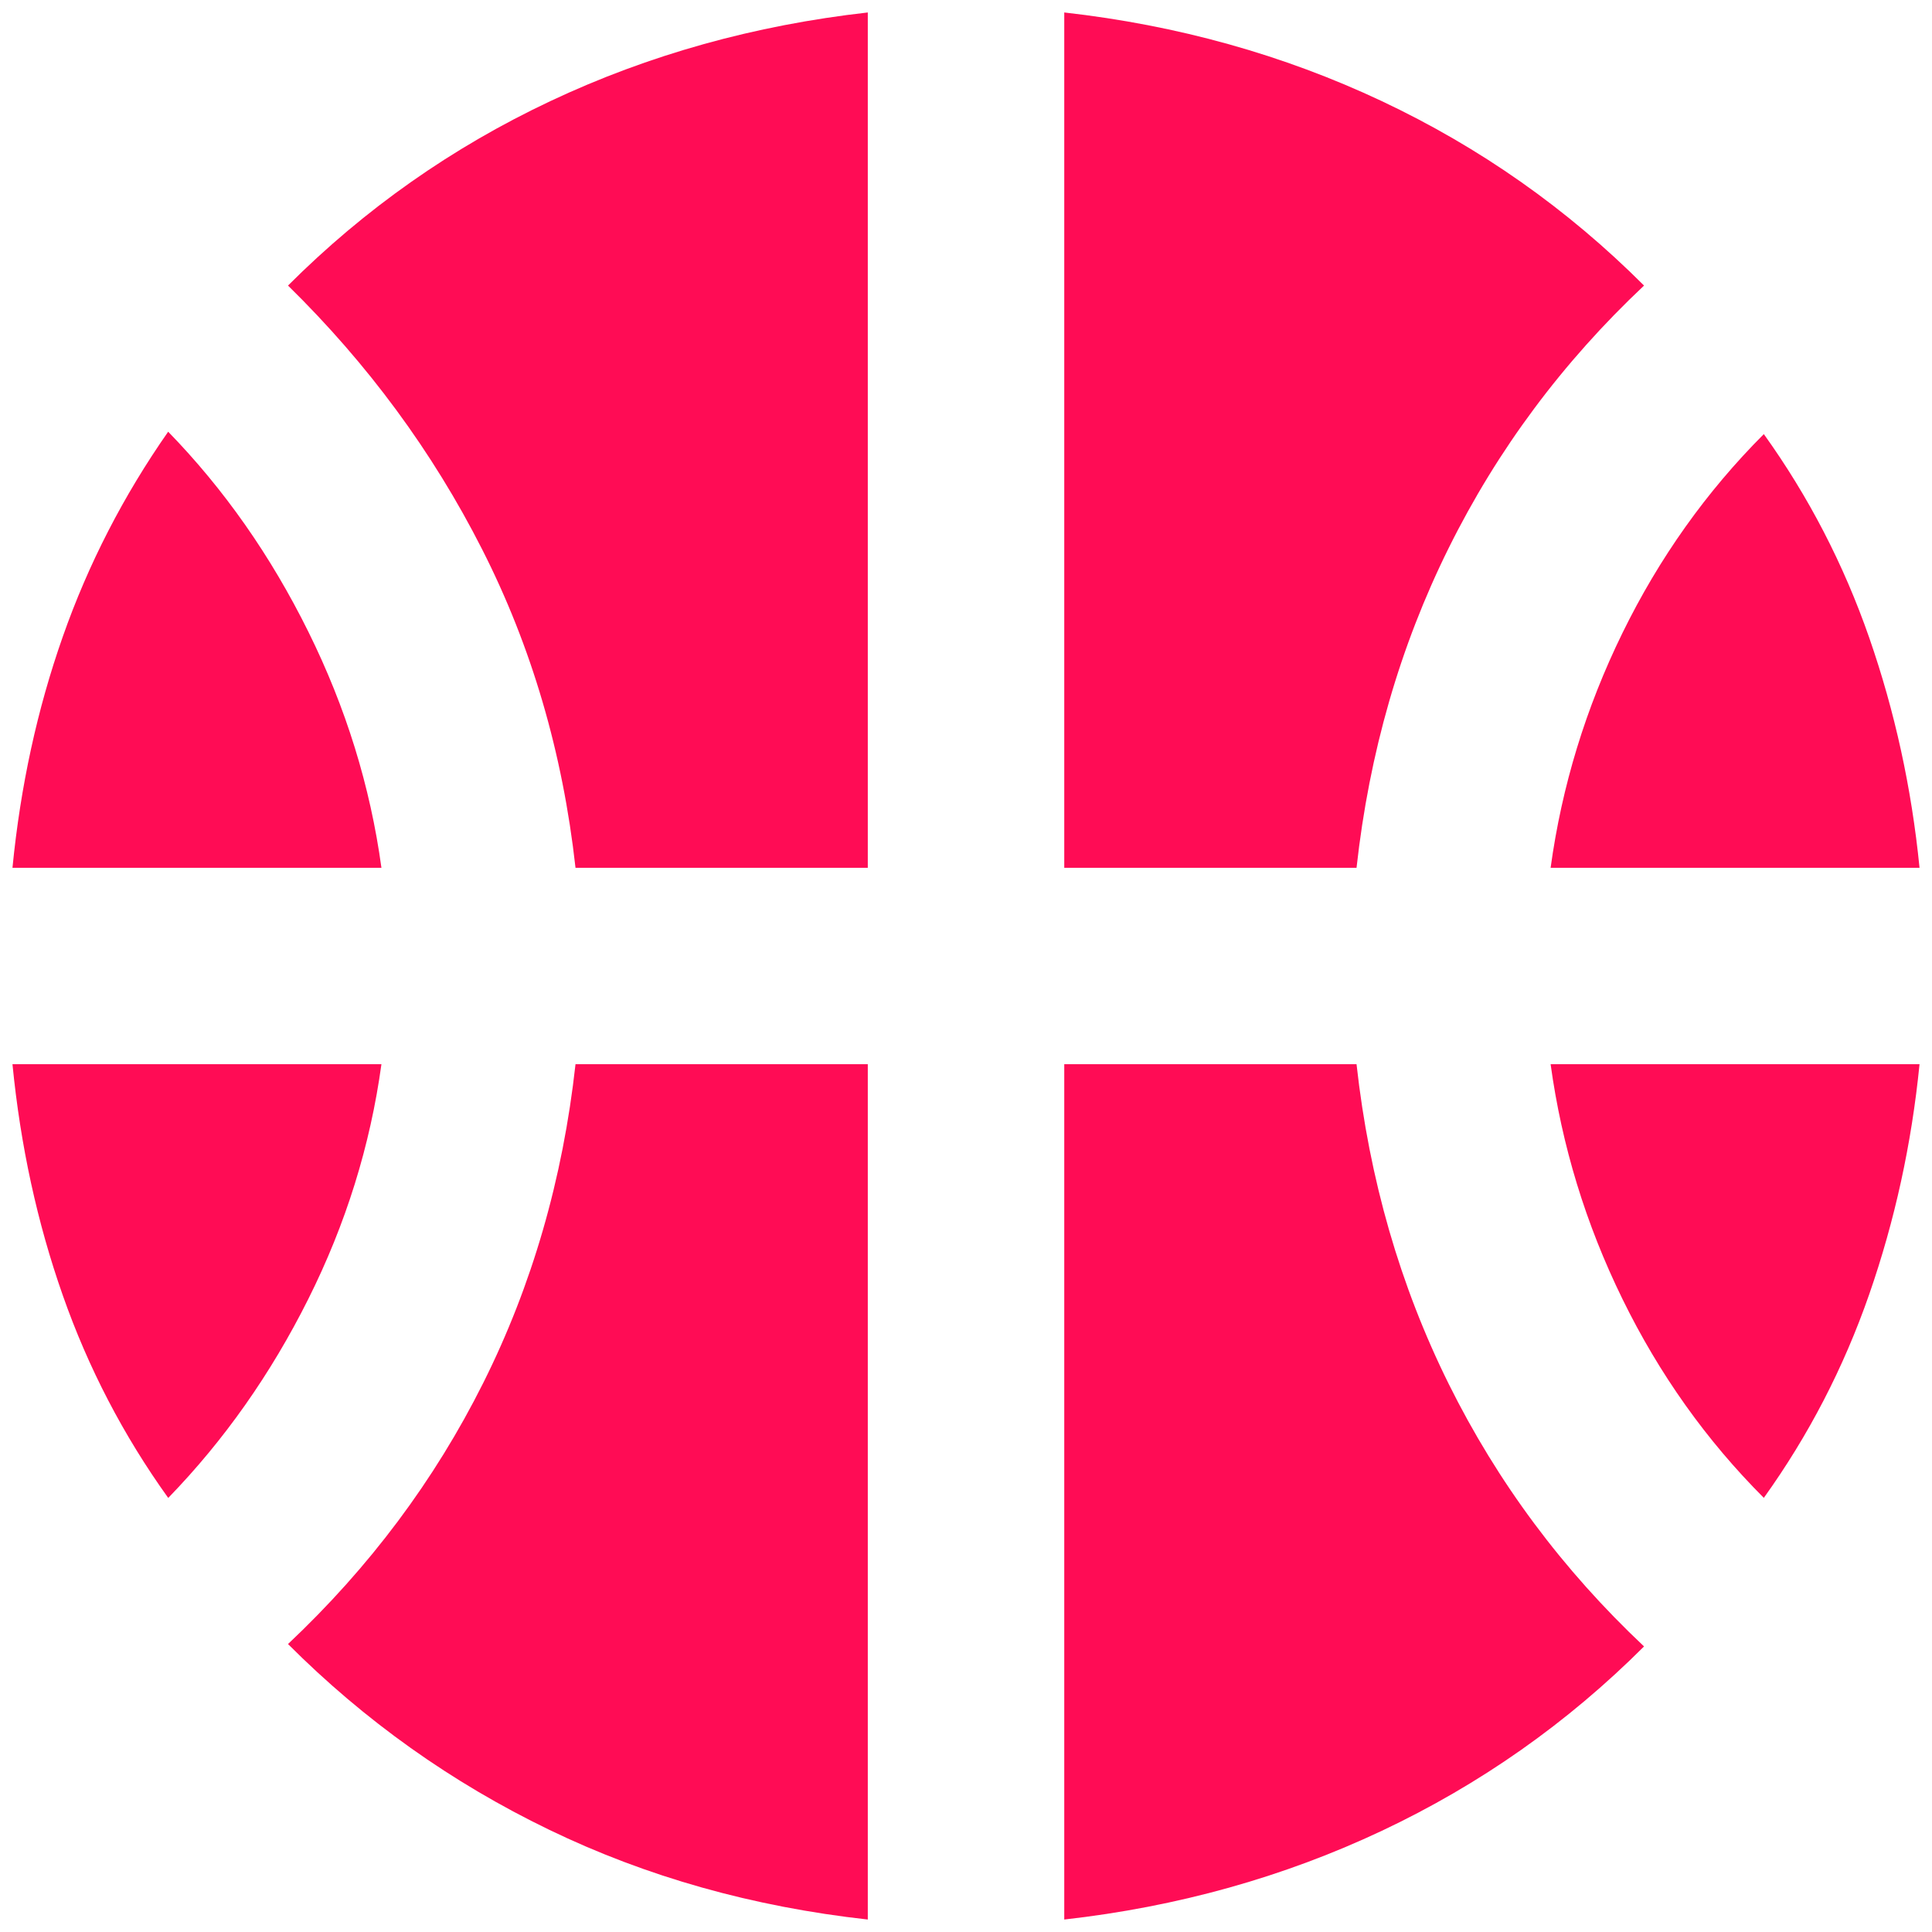 <svg width="42" height="42" viewBox="0 0 42 42" fill="#ff0c55" stroke="none" xmlns="http://www.w3.org/2000/svg">
<path d="M0.271 18.865C0.445 17.094 0.809 15.419 1.365 13.84C1.92 12.26 2.684 10.776 3.656 9.385C4.872 10.635 5.888 12.085 6.704 13.735C7.521 15.385 8.05 17.095 8.292 18.865H0.271ZM33.709 18.865C33.952 17.094 34.472 15.392 35.271 13.76C36.07 12.129 37.094 10.688 38.344 9.437C39.316 10.792 40.08 12.267 40.636 13.865C41.191 15.462 41.556 17.128 41.729 18.865H33.709ZM3.656 32.562C2.684 31.208 1.92 29.741 1.365 28.16C0.809 26.58 0.445 24.905 0.271 23.135H8.292C8.049 24.906 7.519 26.608 6.702 28.24C5.886 29.872 4.871 31.312 3.659 32.562H3.656ZM38.344 32.562C37.094 31.312 36.07 29.872 35.271 28.24C34.472 26.608 33.952 24.906 33.709 23.135H41.729C41.556 24.872 41.191 26.538 40.636 28.135C40.08 29.733 39.316 31.208 38.344 32.562ZM12.511 18.865C12.233 16.365 11.556 14.056 10.479 11.938C9.403 9.819 7.997 7.91 6.261 6.208C7.927 4.542 9.829 3.205 11.965 2.198C14.101 1.191 16.401 0.549 18.865 0.271V18.865H12.511ZM23.136 18.865V0.271C25.601 0.549 27.901 1.191 30.038 2.198C32.174 3.205 34.075 4.542 35.74 6.208C33.969 7.875 32.554 9.776 31.494 11.912C30.434 14.049 29.766 16.366 29.49 18.865H23.136ZM18.865 41.729C16.365 41.451 14.056 40.801 11.938 39.777C9.82 38.754 7.927 37.408 6.261 35.74C8.031 34.073 9.447 32.181 10.506 30.062C11.566 27.944 12.234 25.635 12.511 23.135H18.865V41.729ZM23.136 41.729V23.135H29.49C29.767 25.635 30.436 27.953 31.496 30.09C32.556 32.226 33.97 34.126 35.74 35.792C34.073 37.458 32.172 38.795 30.036 39.802C27.899 40.809 25.599 41.451 23.136 41.729Z"/>
</svg>
